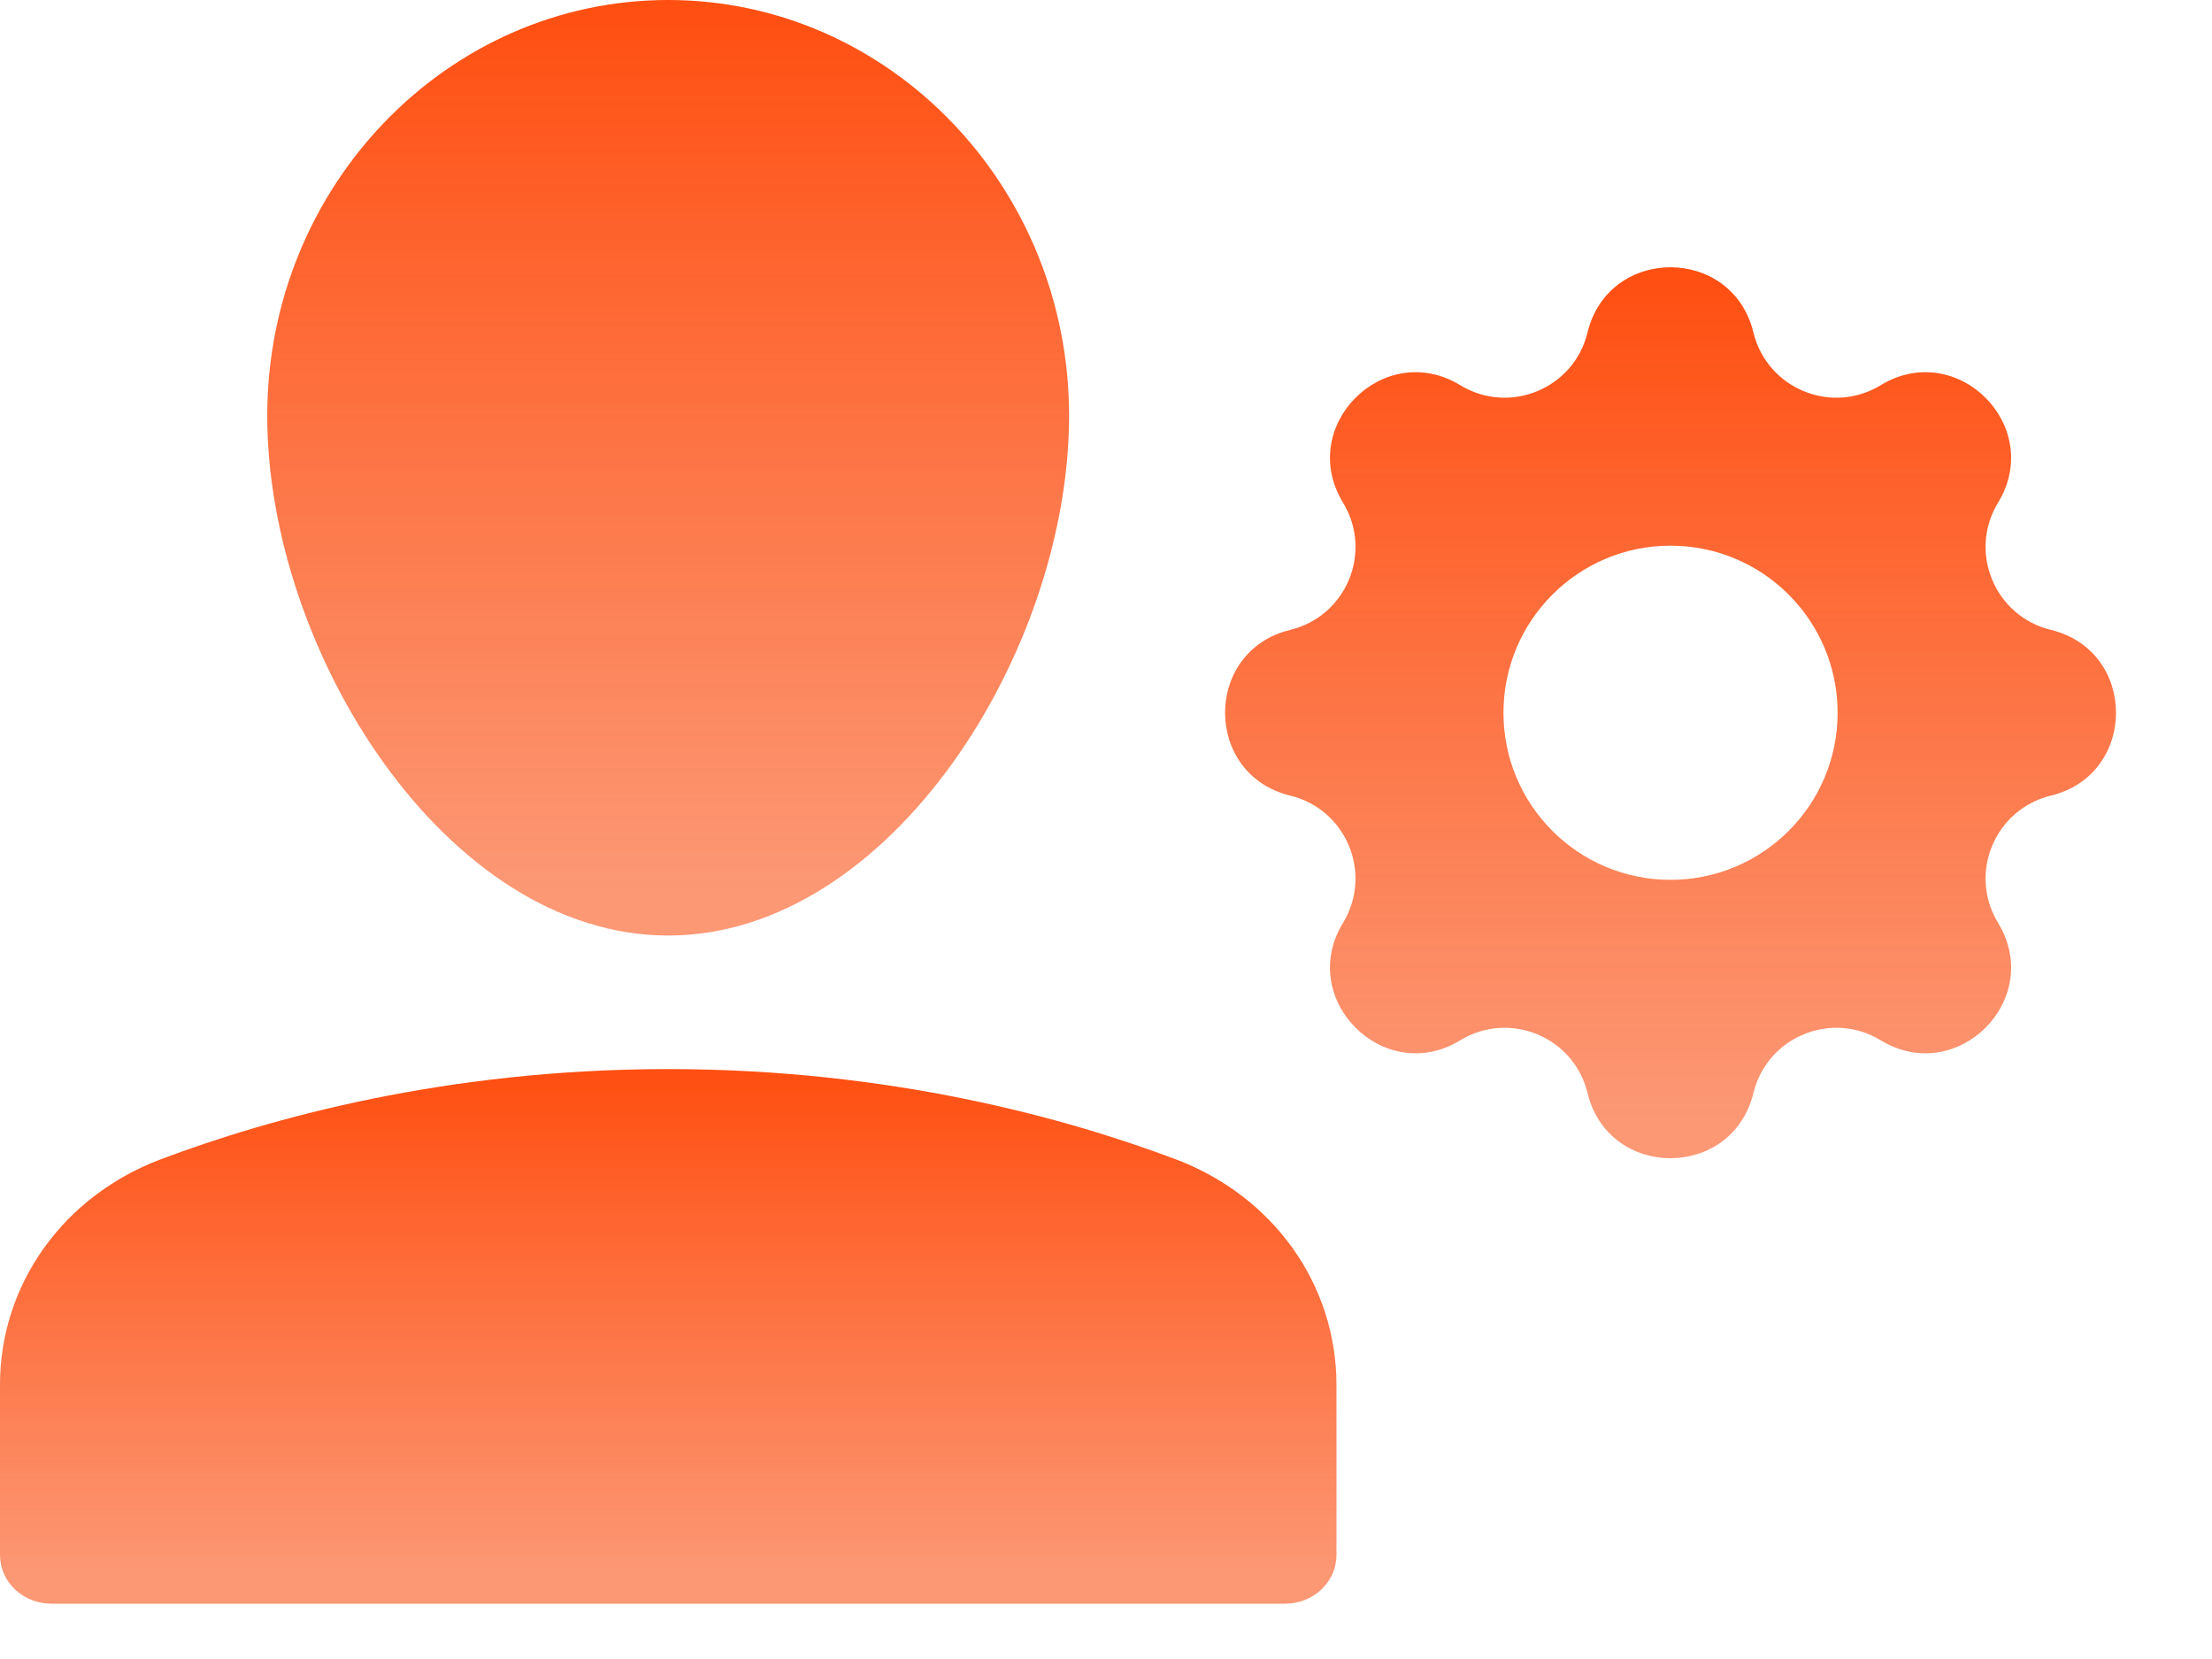 <svg width="16" height="12" viewBox="0 0 16 12" fill="none" xmlns="http://www.w3.org/2000/svg">
<path d="M8.508 8.387C7.719 8.089 6.441 7.733 4.833 7.733C3.226 7.733 1.948 8.089 1.159 8.387C0.455 8.654 0 9.293 0 10.016V11.248C0 11.443 0.166 11.6 0.372 11.6H9.295C9.5 11.6 9.667 11.443 9.667 11.248V10.016C9.667 9.293 9.212 8.654 8.508 8.387Z" fill="url(#paint0_linear)"/>
<path d="M4.833 6.767C6.44 6.767 7.733 4.71 7.733 3.007C7.733 1.349 6.432 0 4.833 0C3.234 0 1.933 1.349 1.933 3.007C1.933 4.71 3.227 6.767 4.833 6.767Z" fill="url(#paint1_linear)"/>
<path fill-rule="evenodd" clip-rule="evenodd" d="M12.683 2.405C12.53 1.776 11.636 1.776 11.483 2.405C11.385 2.811 10.919 3.004 10.562 2.786C10.01 2.45 9.378 3.082 9.714 3.635C9.932 3.992 9.739 4.457 9.333 4.556C8.704 4.708 8.704 5.603 9.333 5.755C9.739 5.854 9.932 6.319 9.714 6.676C9.378 7.229 10.01 7.861 10.562 7.525C10.919 7.307 11.385 7.5 11.483 7.906C11.636 8.535 12.53 8.535 12.683 7.906C12.782 7.5 13.247 7.307 13.604 7.525C14.157 7.861 14.789 7.229 14.453 6.676C14.235 6.319 14.428 5.854 14.834 5.755C15.463 5.603 15.463 4.708 14.834 4.556C14.428 4.457 14.235 3.992 14.453 3.635C14.789 3.082 14.157 2.45 13.604 2.786C13.247 3.004 12.782 2.811 12.683 2.405ZM12.083 6.364C12.751 6.364 13.292 5.823 13.292 5.156C13.292 4.488 12.751 3.947 12.083 3.947C11.416 3.947 10.875 4.488 10.875 5.156C10.875 5.823 11.416 6.364 12.083 6.364Z" fill="url(#paint2_linear)"/>
<defs>
<linearGradient id="paint0_linear" x1="4.833" y1="7.733" x2="4.833" y2="11.6" gradientUnits="userSpaceOnUse">
<stop stop-color="#FF4200" stop-opacity="0.936"/>
<stop offset="0.951" stop-color="#FA4A0C" stop-opacity="0.57"/>
</linearGradient>
<linearGradient id="paint1_linear" x1="4.833" y1="0" x2="4.833" y2="6.767" gradientUnits="userSpaceOnUse">
<stop stop-color="#FF4200" stop-opacity="0.936"/>
<stop offset="0.951" stop-color="#FA4A0C" stop-opacity="0.57"/>
</linearGradient>
<linearGradient id="paint2_linear" x1="12.083" y1="1.933" x2="12.083" y2="8.378" gradientUnits="userSpaceOnUse">
<stop stop-color="#FF4200" stop-opacity="0.936"/>
<stop offset="0.951" stop-color="#FA4A0C" stop-opacity="0.57"/>
</linearGradient>
</defs>
</svg>
